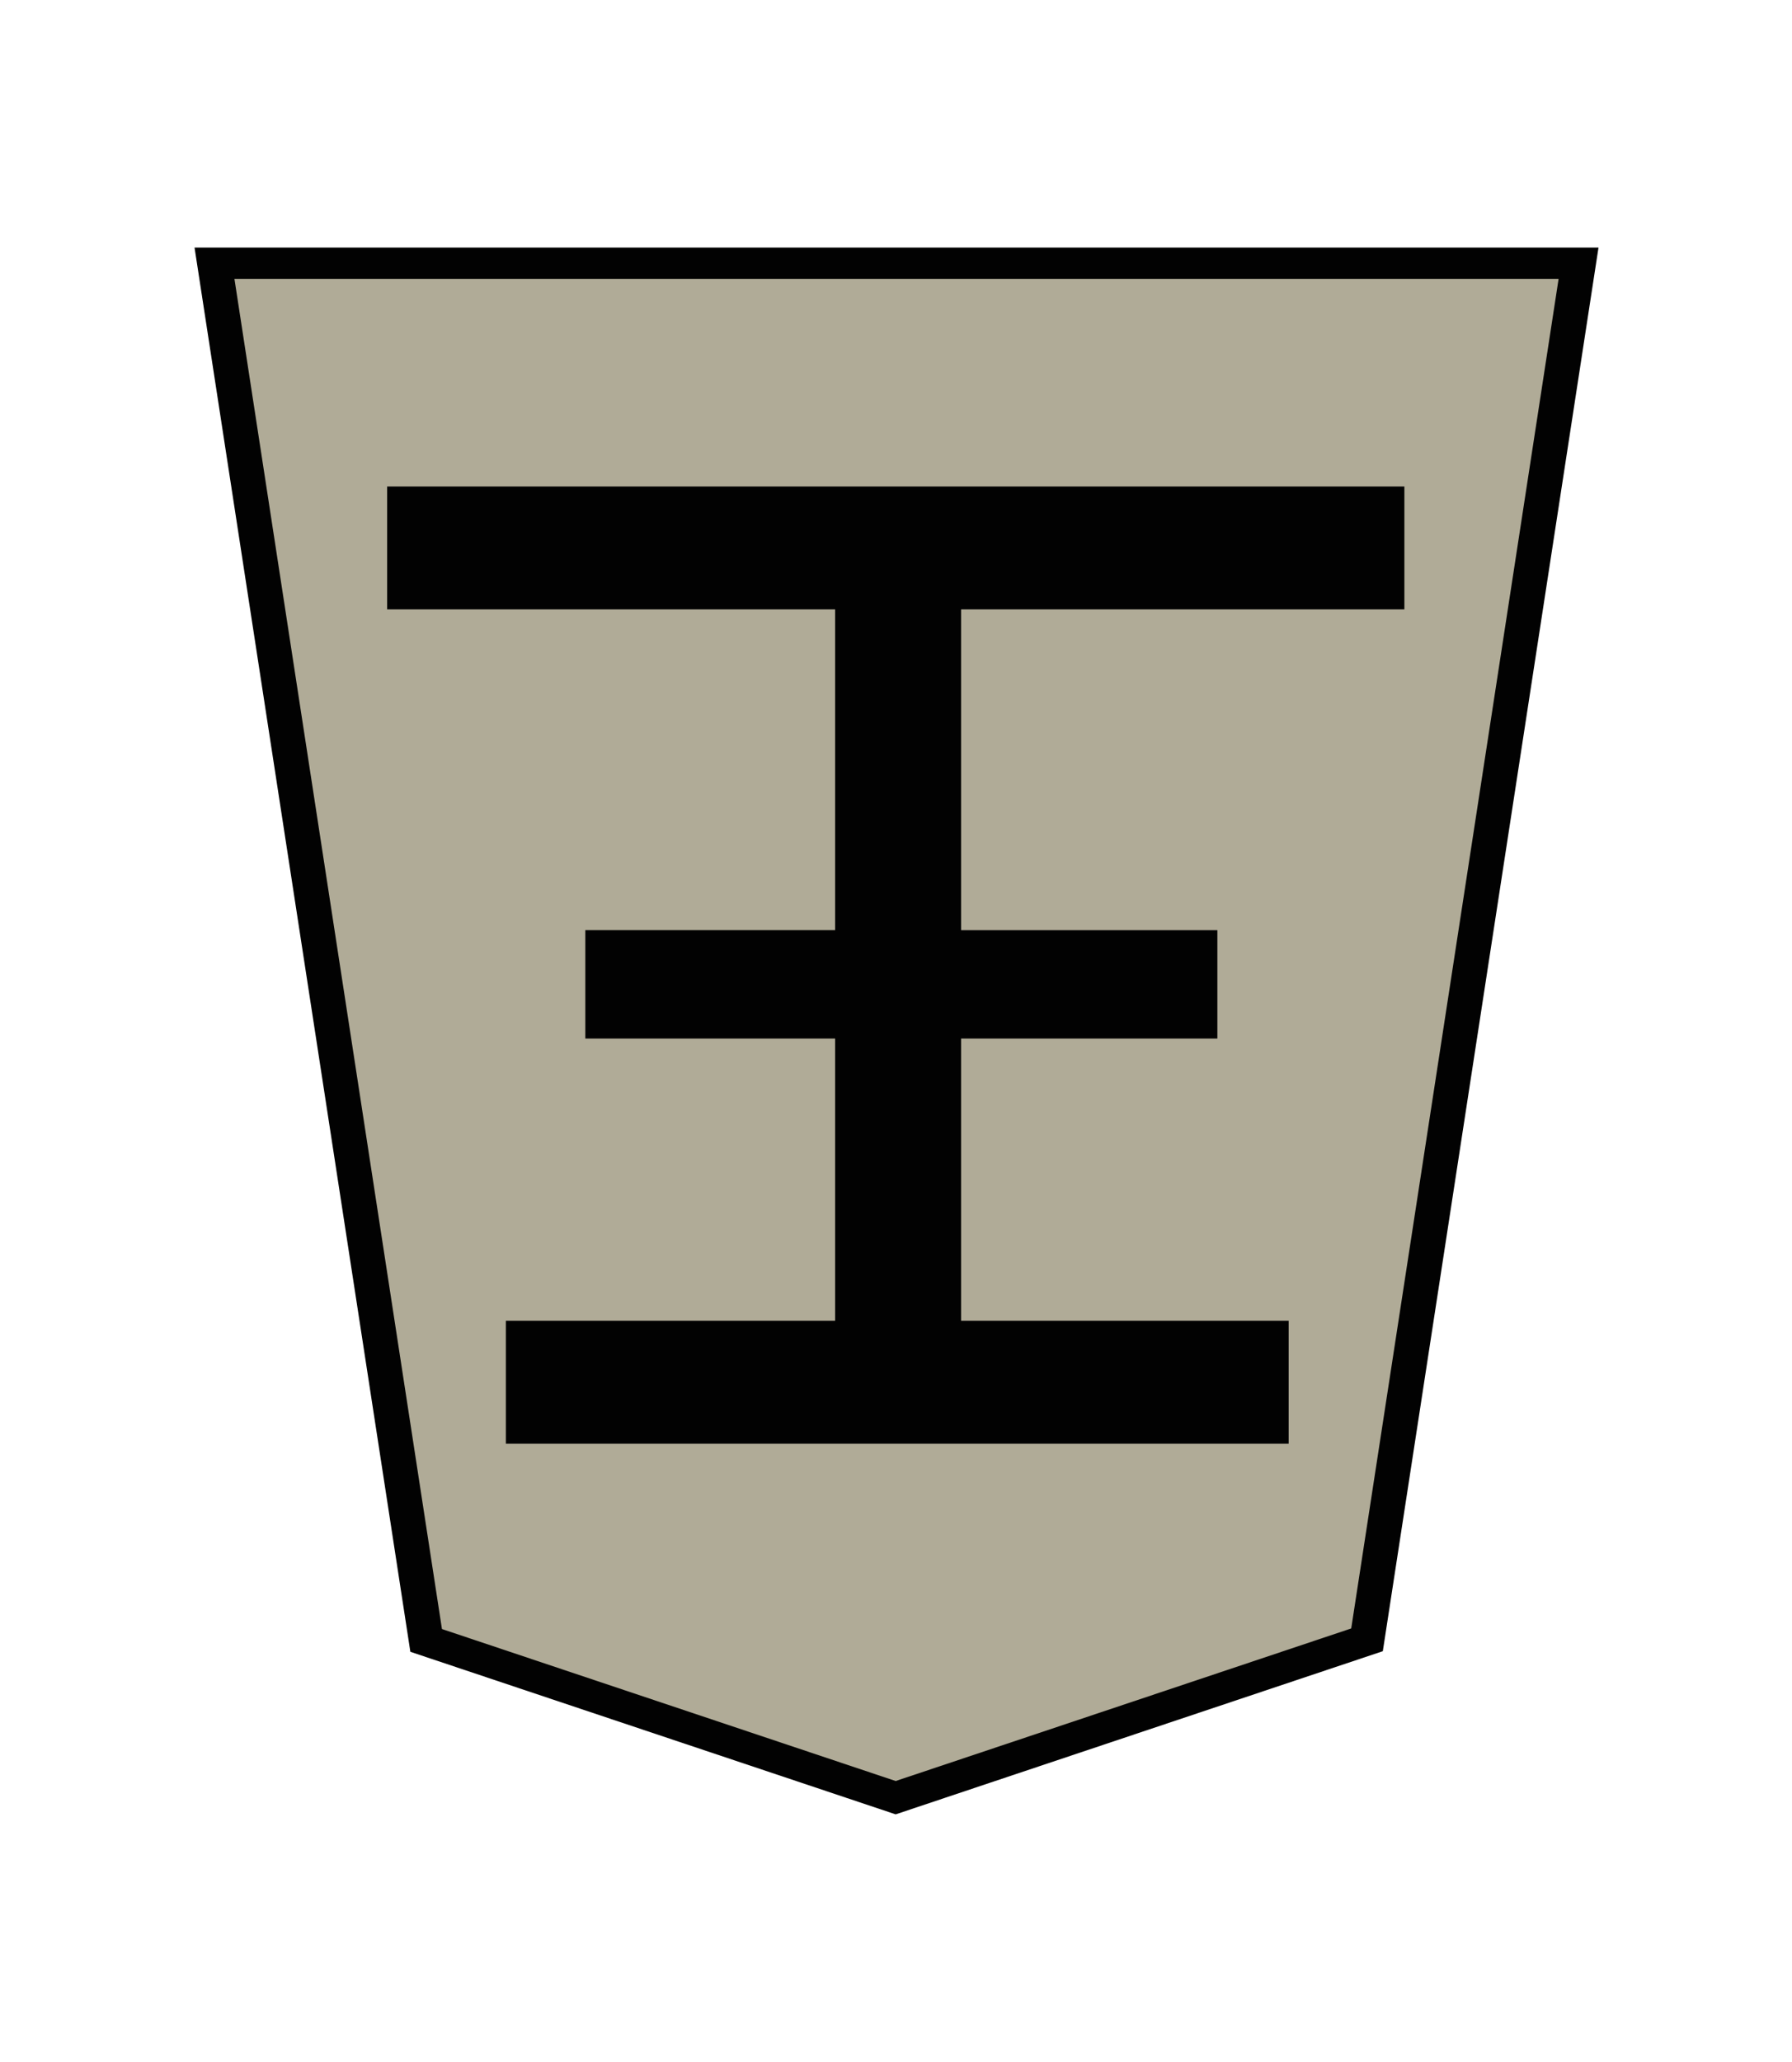 <svg xmlns="http://www.w3.org/2000/svg" width="52.157" height="60"><g opacity=".99"><path d="M-36.754-31.01l-13.424 5.004-6.024 43.635h38.847l-6.028-43.654z" fill="#ada893" fill-opacity=".976" stroke="#000" transform="matrix(-1.022 0 0 -.918 -11.494 23.843)" stroke-width=".99"/><g style="line-height:1.25;-inkscape-font-specification:PMingLiU" aria-label="王" font-weight="400" font-size="29.072" font-family="PMingLiU" letter-spacing="0" word-spacing="0" stroke="#000" stroke-width=".423"><path style="-inkscape-font-specification:MingLiU_HKSCS-ExtB" d="M41.364 42.419v8.086h6.079v2.478h-6.079v9.13h10.902v2.869H27.964v-2.87h10.788v-9.13h-6.237v-2.477h6.237v-8.086H30.78v-2.87h18.597v2.87z" font-family="MingLiU_HKSCS-ExtB" stroke-width=".453" transform="matrix(-1.196 0 0 -1.076 74.049 84.32)"/></g></g></svg>